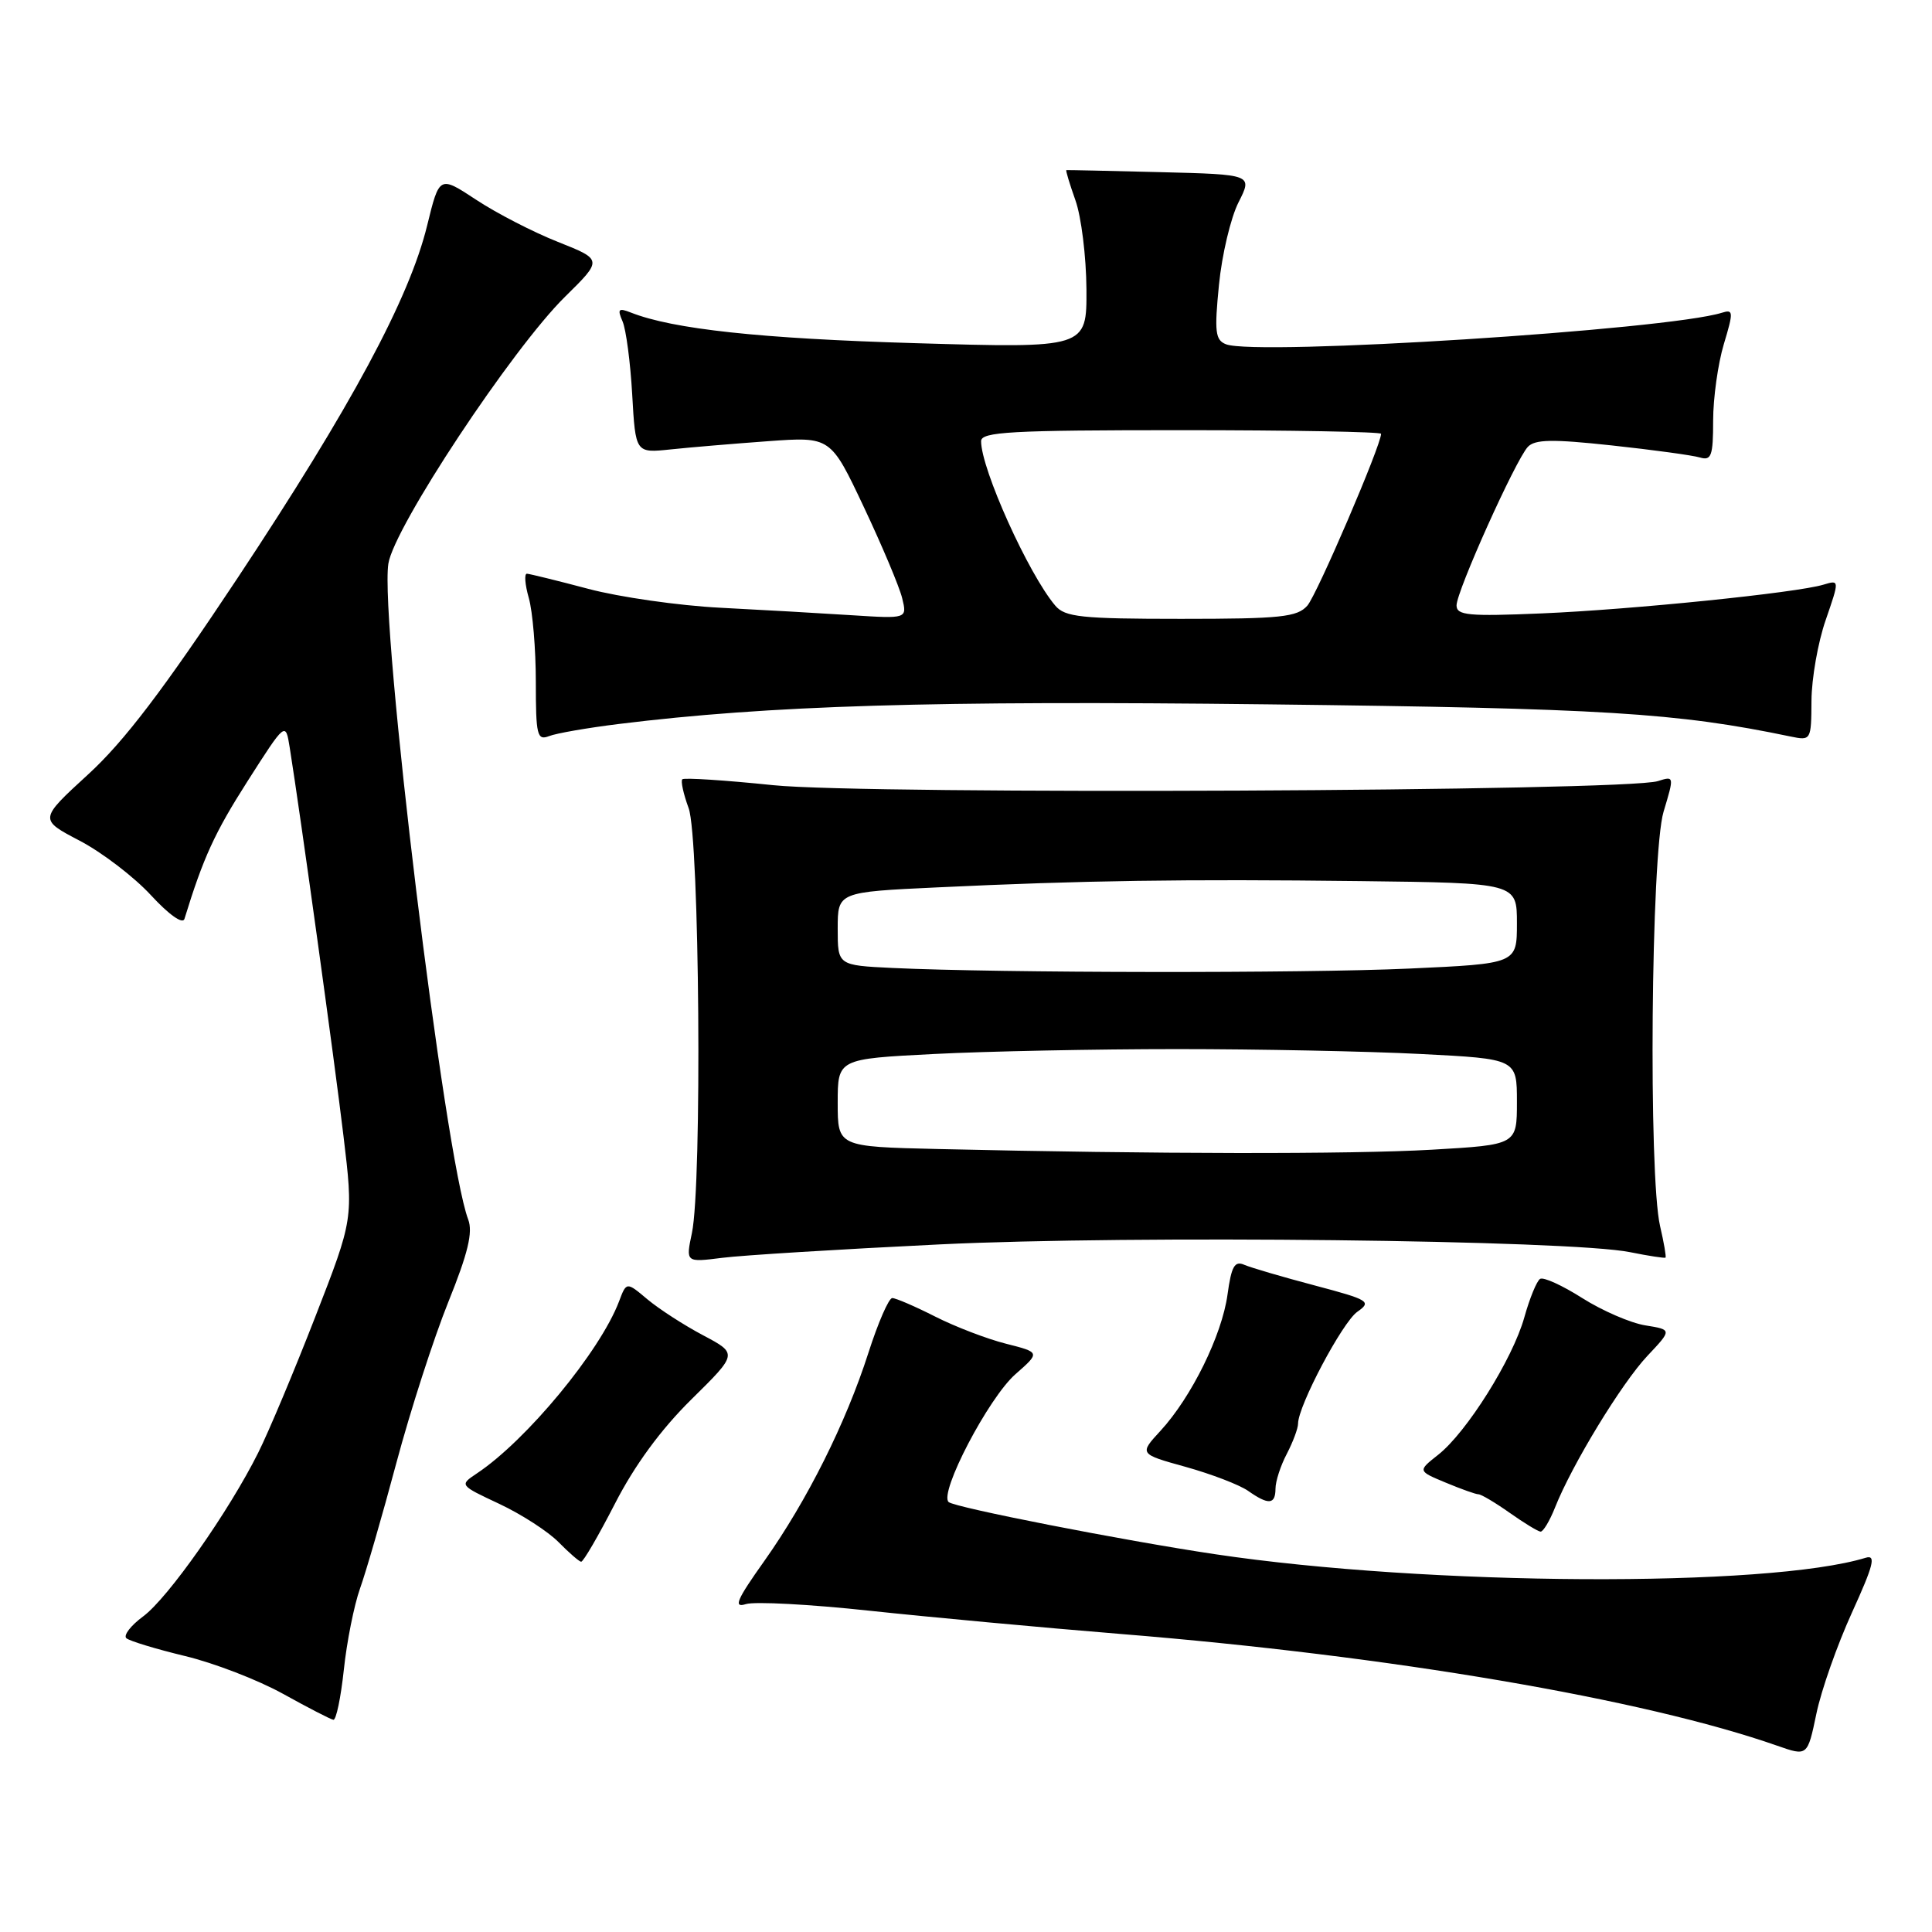 <?xml version="1.0" encoding="UTF-8" standalone="no"?>
<!DOCTYPE svg PUBLIC "-//W3C//DTD SVG 1.1//EN" "http://www.w3.org/Graphics/SVG/1.1/DTD/svg11.dtd" >
<svg xmlns="http://www.w3.org/2000/svg" xmlns:xlink="http://www.w3.org/1999/xlink" version="1.1" viewBox="0 0 256 256">
 <g >
 <path fill="currentColor"
d=" M 245.40 213.66 C 248.26 207.38 248.61 205.99 247.22 206.41 C 234.23 210.39 189.17 210.15 161.00 205.94 C 148.74 204.11 126.50 199.75 125.70 199.03 C 124.39 197.84 130.99 185.21 134.55 182.09 C 137.84 179.20 137.84 179.20 133.30 178.05 C 130.80 177.42 126.57 175.80 123.91 174.45 C 121.25 173.10 118.69 172.00 118.23 172.00 C 117.77 172.00 116.35 175.26 115.07 179.25 C 112.08 188.57 106.95 198.83 101.26 206.86 C 97.61 212.00 97.14 213.09 98.84 212.55 C 99.99 212.19 107.36 212.58 115.22 213.43 C 123.07 214.27 138.05 215.66 148.50 216.51 C 184.21 219.40 217.81 225.12 235.50 231.32 C 239.50 232.72 239.50 232.72 240.68 227.08 C 241.32 223.97 243.45 217.94 245.40 213.66 Z  M 45.56 221.25 C 45.95 217.54 46.92 212.70 47.70 210.50 C 48.49 208.30 50.66 200.81 52.52 193.85 C 54.38 186.89 57.48 177.30 59.40 172.53 C 62.01 166.06 62.68 163.29 62.04 161.59 C 58.94 153.46 50.29 82.33 51.46 74.69 C 52.19 69.89 67.87 46.21 74.87 39.32 C 79.86 34.41 79.86 34.41 73.92 32.05 C 70.66 30.76 65.79 28.25 63.11 26.48 C 58.22 23.26 58.22 23.26 56.60 29.88 C 54.23 39.56 46.53 53.88 31.48 76.59 C 21.67 91.38 16.46 98.24 11.67 102.62 C 5.17 108.58 5.17 108.58 10.56 111.40 C 13.52 112.95 17.77 116.20 20.00 118.62 C 22.39 121.21 24.21 122.50 24.44 121.76 C 26.94 113.63 28.44 110.35 32.77 103.56 C 37.84 95.62 37.84 95.62 38.39 99.06 C 39.82 108.03 44.34 140.68 45.51 150.50 C 46.83 161.50 46.83 161.50 41.77 174.50 C 38.99 181.65 35.59 189.75 34.21 192.50 C 30.33 200.27 22.27 211.74 18.97 214.18 C 17.33 215.39 16.33 216.69 16.74 217.07 C 17.16 217.44 20.65 218.50 24.50 219.43 C 28.35 220.35 34.20 222.61 37.50 224.44 C 40.80 226.27 43.80 227.82 44.17 227.88 C 44.54 227.95 45.16 224.96 45.56 221.25 Z  M 81.48 199.25 C 84.08 194.17 87.57 189.41 91.61 185.43 C 97.76 179.37 97.76 179.37 93.16 176.93 C 90.64 175.60 87.32 173.45 85.79 172.17 C 83.01 169.83 83.01 169.83 82.02 172.46 C 79.50 179.08 69.74 190.88 63.18 195.24 C 60.86 196.79 60.87 196.79 66.18 199.28 C 69.11 200.66 72.62 202.93 74.00 204.33 C 75.38 205.73 76.72 206.90 77.00 206.94 C 77.28 206.97 79.29 203.51 81.48 199.25 Z  M 206.05 199.75 C 208.29 194.09 214.89 183.26 218.29 179.66 C 221.56 176.19 221.56 176.19 218.02 175.62 C 216.07 175.31 212.31 173.68 209.67 172.01 C 207.03 170.33 204.51 169.18 204.07 169.46 C 203.63 169.73 202.69 172.02 201.98 174.56 C 200.44 180.07 194.34 189.80 190.56 192.77 C 187.85 194.91 187.85 194.91 191.55 196.45 C 193.58 197.30 195.54 198.00 195.90 198.00 C 196.26 198.00 198.12 199.10 200.03 200.45 C 201.94 201.80 203.78 202.92 204.13 202.95 C 204.47 202.98 205.34 201.54 206.05 199.75 Z  M 169.01 197.25 C 169.01 196.29 169.68 194.21 170.51 192.64 C 171.33 191.06 172.00 189.26 172.00 188.64 C 172.00 186.29 177.88 175.20 179.85 173.82 C 181.78 172.47 181.42 172.24 174.21 170.33 C 169.97 169.21 165.78 167.98 164.89 167.60 C 163.59 167.03 163.17 167.77 162.65 171.55 C 161.91 176.93 157.88 185.12 153.78 189.58 C 150.94 192.66 150.94 192.66 157.11 194.37 C 160.51 195.32 164.22 196.74 165.37 197.54 C 168.09 199.45 169.00 199.38 169.01 197.25 Z  M 124.50 164.89 C 150.04 163.65 208.02 164.30 216.00 165.92 C 218.47 166.42 220.59 166.74 220.69 166.64 C 220.80 166.53 220.48 164.66 219.97 162.47 C 218.41 155.74 218.77 113.09 220.43 107.56 C 221.85 102.84 221.85 102.81 219.68 103.50 C 215.47 104.86 114.87 105.32 102.45 104.04 C 96.06 103.38 90.64 103.03 90.41 103.26 C 90.18 103.49 90.56 105.21 91.25 107.09 C 92.69 111.02 93.05 156.92 91.68 163.39 C 90.86 167.28 90.86 167.28 95.68 166.67 C 98.33 166.33 111.30 165.53 124.50 164.89 Z  M 82.00 95.93 C 101.92 93.47 123.56 92.81 168.00 93.33 C 212.54 93.85 222.13 94.44 237.25 97.59 C 239.97 98.15 240.00 98.11 240.03 92.83 C 240.05 89.90 240.89 85.10 241.91 82.17 C 243.75 76.83 243.75 76.83 241.62 77.47 C 238.07 78.55 216.18 80.78 204.25 81.28 C 194.59 81.69 193.00 81.54 193.00 80.22 C 193.00 78.34 200.80 61.00 202.44 59.22 C 203.38 58.21 205.69 58.17 213.56 59.02 C 219.03 59.61 224.29 60.33 225.25 60.62 C 226.76 61.07 227.00 60.41 227.00 55.73 C 227.00 52.75 227.64 48.20 228.41 45.62 C 229.71 41.31 229.69 40.96 228.16 41.44 C 220.94 43.71 166.51 47.18 162.46 45.62 C 161.03 45.07 160.90 43.98 161.52 37.74 C 161.91 33.76 163.08 28.84 164.11 26.81 C 165.98 23.12 165.98 23.12 153.74 22.81 C 147.01 22.64 141.41 22.52 141.30 22.54 C 141.18 22.56 141.73 24.36 142.50 26.54 C 143.28 28.72 143.93 34.02 143.96 38.32 C 144.00 46.14 144.00 46.14 121.25 45.47 C 100.81 44.87 89.16 43.62 83.58 41.41 C 81.95 40.77 81.78 40.95 82.49 42.58 C 82.95 43.63 83.53 48.00 83.77 52.27 C 84.21 60.04 84.21 60.04 88.86 59.55 C 91.41 59.28 97.23 58.79 101.78 58.46 C 110.06 57.86 110.06 57.86 114.46 67.18 C 116.88 72.31 119.17 77.74 119.54 79.25 C 120.21 81.99 120.21 81.99 112.86 81.52 C 108.81 81.26 100.99 80.81 95.47 80.53 C 89.95 80.25 82.07 79.12 77.97 78.03 C 73.86 76.94 70.19 76.04 69.82 76.02 C 69.45 76.01 69.56 77.46 70.07 79.24 C 70.58 81.03 71.00 86.03 71.00 90.35 C 71.00 97.43 71.17 98.15 72.75 97.54 C 73.71 97.16 77.88 96.44 82.00 95.93 Z  M 124.25 152.25 C 111.00 151.94 111.00 151.94 111.00 146.13 C 111.00 140.31 111.00 140.31 123.75 139.66 C 130.76 139.30 145.28 139.01 156.00 139.01 C 166.72 139.01 181.24 139.30 188.25 139.66 C 201.00 140.31 201.00 140.31 201.00 146.00 C 201.00 151.69 201.00 151.69 189.75 152.34 C 179.02 152.96 152.92 152.92 124.25 152.25 Z  M 118.25 128.26 C 111.00 127.91 111.00 127.91 111.00 123.06 C 111.00 118.20 111.00 118.20 124.25 117.58 C 143.47 116.67 156.84 116.47 180.25 116.75 C 201.00 117.00 201.00 117.00 201.00 122.34 C 201.00 127.69 201.00 127.69 186.75 128.34 C 172.73 128.98 132.45 128.93 118.25 128.26 Z  M 139.83 80.25 C 136.28 76.07 130.00 62.14 130.00 58.46 C 130.00 57.22 133.91 57.00 156.50 57.00 C 171.07 57.00 183.00 57.22 183.00 57.48 C 183.00 59.01 174.51 78.79 173.23 80.25 C 171.89 81.77 169.71 82.00 156.50 82.00 C 143.27 82.00 141.12 81.77 139.83 80.25 Z "/>
</g>
</svg>